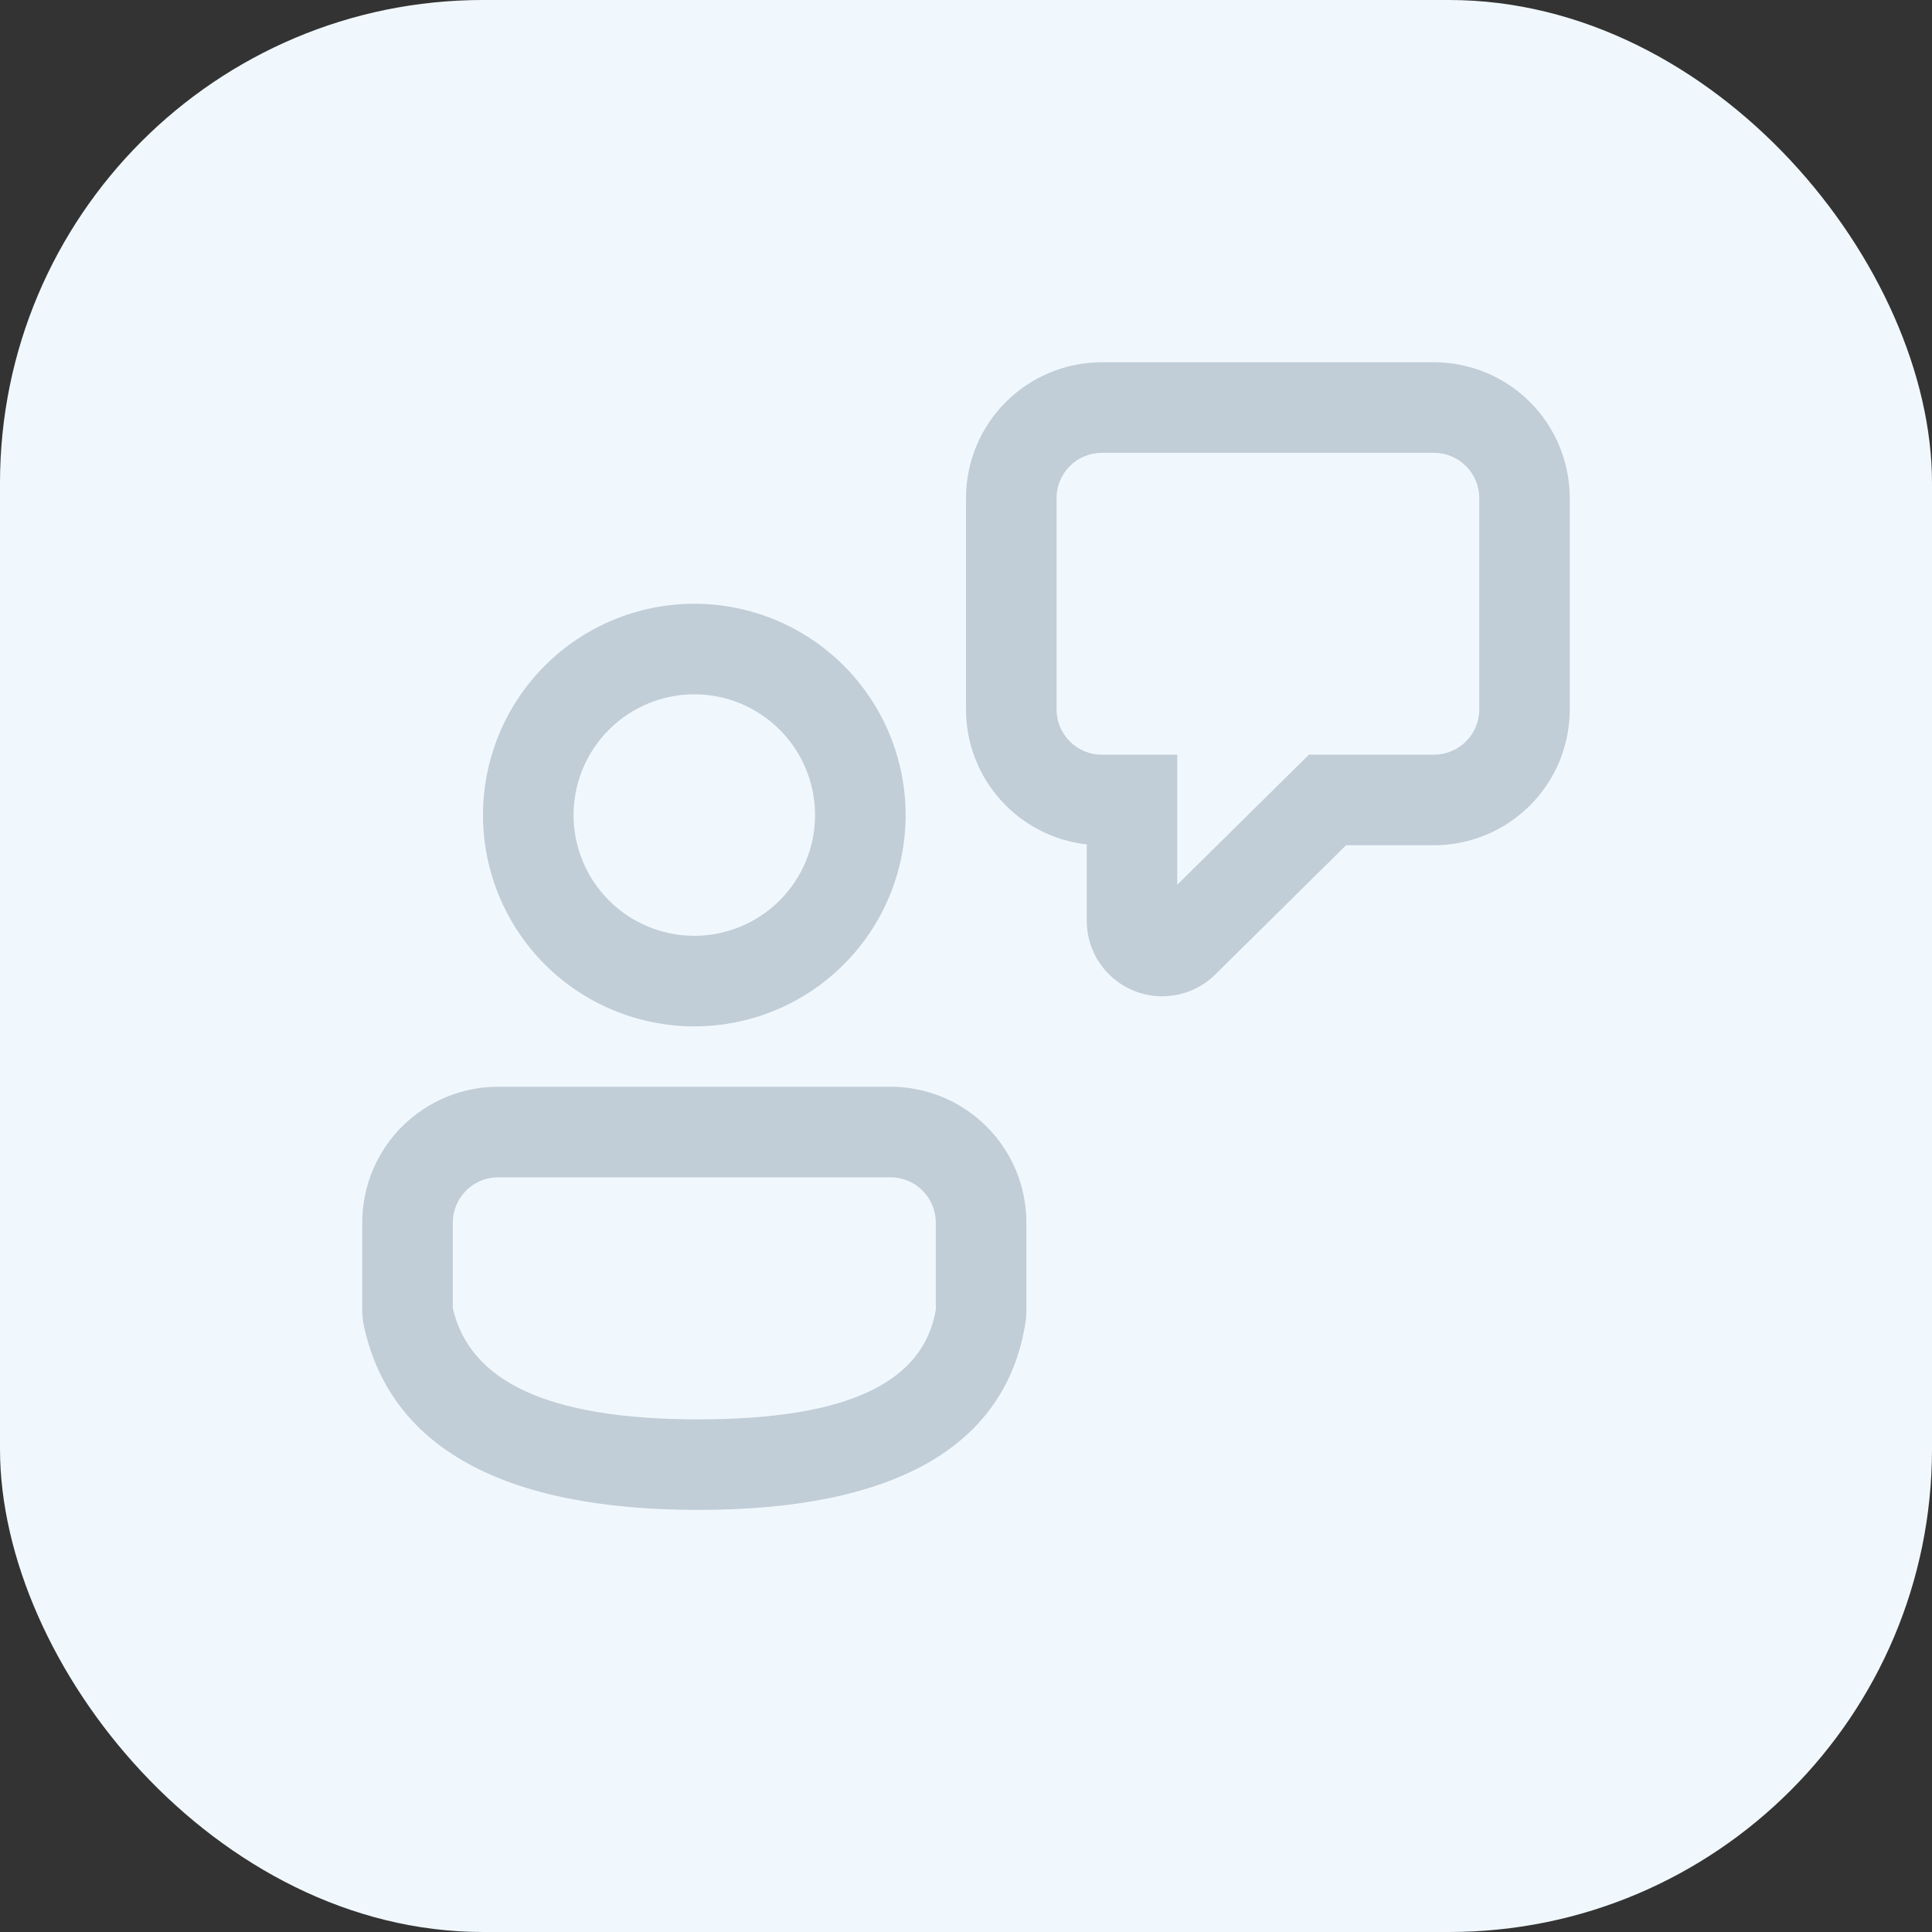 <svg width="32" height="32" viewBox="0 0 32 32" fill="none" xmlns="http://www.w3.org/2000/svg">
<rect x="0" y="0" width="32" height="32" fill="#333333" stroke="none"/>
<g>
<rect width="32" height="32" rx="8" fill="#F1F8FD"/>
<path d="M14.75 18C15.347 18 15.919 18.237 16.341 18.659C16.763 19.081 17 19.653 17 20.25V21.752L16.992 21.86C16.682 23.987 14.772 25.009 11.567 25.009C8.374 25.009 6.433 23.999 6.014 21.897L6 21.75V20.25C6 19.653 6.237 19.081 6.659 18.659C7.081 18.237 7.653 18 8.25 18H14.75ZM14.75 19.5H8.25C8.051 19.5 7.86 19.579 7.72 19.72C7.579 19.86 7.5 20.051 7.5 20.25V21.67C7.78 22.87 9.05 23.509 11.567 23.509C14.083 23.509 15.297 22.878 15.5 21.693V20.25C15.5 20.051 15.421 19.86 15.28 19.72C15.14 19.579 14.949 19.5 14.75 19.5ZM11.5 10C11.96 10 12.415 10.091 12.839 10.266C13.264 10.442 13.65 10.7 13.975 11.025C14.3 11.35 14.558 11.736 14.734 12.161C14.909 12.585 15 13.04 15 13.5C15 13.96 14.909 14.415 14.734 14.839C14.558 15.264 14.3 15.65 13.975 15.975C13.65 16.3 13.264 16.558 12.839 16.734C12.415 16.91 11.96 17 11.5 17C10.572 17 9.681 16.631 9.025 15.975C8.369 15.319 8 14.428 8 13.5C8 12.572 8.369 11.681 9.025 11.025C9.681 10.369 10.572 10 11.5 10ZM23.75 6C24.347 6 24.919 6.237 25.341 6.659C25.763 7.081 26 7.653 26 8.25V11.75C26 12.046 25.942 12.338 25.829 12.611C25.716 12.884 25.55 13.132 25.341 13.341C25.132 13.55 24.884 13.716 24.611 13.829C24.338 13.942 24.046 14 23.75 14H22.295L20.129 16.141C19.954 16.314 19.731 16.432 19.489 16.479C19.247 16.526 18.996 16.501 18.769 16.406C18.541 16.311 18.347 16.151 18.21 15.946C18.073 15.741 18 15.5 18 15.253V13.986C17.45 13.925 16.942 13.662 16.573 13.25C16.204 12.838 16 12.303 16 11.75V8.25C16 7.653 16.237 7.081 16.659 6.659C17.081 6.237 17.653 6 18.25 6H23.75ZM11.5 11.5C10.97 11.5 10.461 11.711 10.086 12.086C9.711 12.461 9.5 12.97 9.5 13.5C9.5 14.03 9.711 14.539 10.086 14.914C10.461 15.289 10.97 15.5 11.5 15.5C12.03 15.5 12.539 15.289 12.914 14.914C13.289 14.539 13.5 14.03 13.5 13.5C13.5 12.97 13.289 12.461 12.914 12.086C12.539 11.711 12.03 11.5 11.5 11.5ZM23.75 7.5H18.25C18.051 7.5 17.86 7.579 17.72 7.72C17.579 7.86 17.5 8.051 17.5 8.25V11.75C17.5 12.164 17.836 12.5 18.25 12.5H19.499V14.654L21.68 12.5H23.751C23.95 12.5 24.141 12.421 24.281 12.28C24.422 12.14 24.501 11.949 24.501 11.75V8.25C24.501 8.051 24.422 7.86 24.281 7.72C24.141 7.579 23.95 7.5 23.751 7.5H23.75Z" fill="#C1CDD7"/>
</g>
<defs>
<filter id="filter0_i_33133_22821" x="0" y="-0.5" width="32" height="32.5" filterUnits="userSpaceOnUse" color-interpolation-filters="sRGB">
<feFlood flood-opacity="0" result="BackgroundImageFix"/>
<feBlend mode="normal" in="SourceGraphic" in2="BackgroundImageFix" result="shape"/>
<feColorMatrix in="SourceAlpha" type="matrix" values="0 0 0 0 0 0 0 0 0 0 0 0 0 0 0 0 0 0 127 0" result="hardAlpha"/>
<feOffset dy="-1"/>
<feGaussianBlur stdDeviation="0.25"/>
<feComposite in2="hardAlpha" operator="arithmetic" k2="-1" k3="1"/>
<feColorMatrix type="matrix" values="0 0 0 0 0.055 0 0 0 0 0.055 0 0 0 0 0.173 0 0 0 0.4 0"/>
<feBlend mode="overlay" in2="shape" result="effect1_innerShadow_33133_22821"/>
</filter>
</defs>
</svg>
